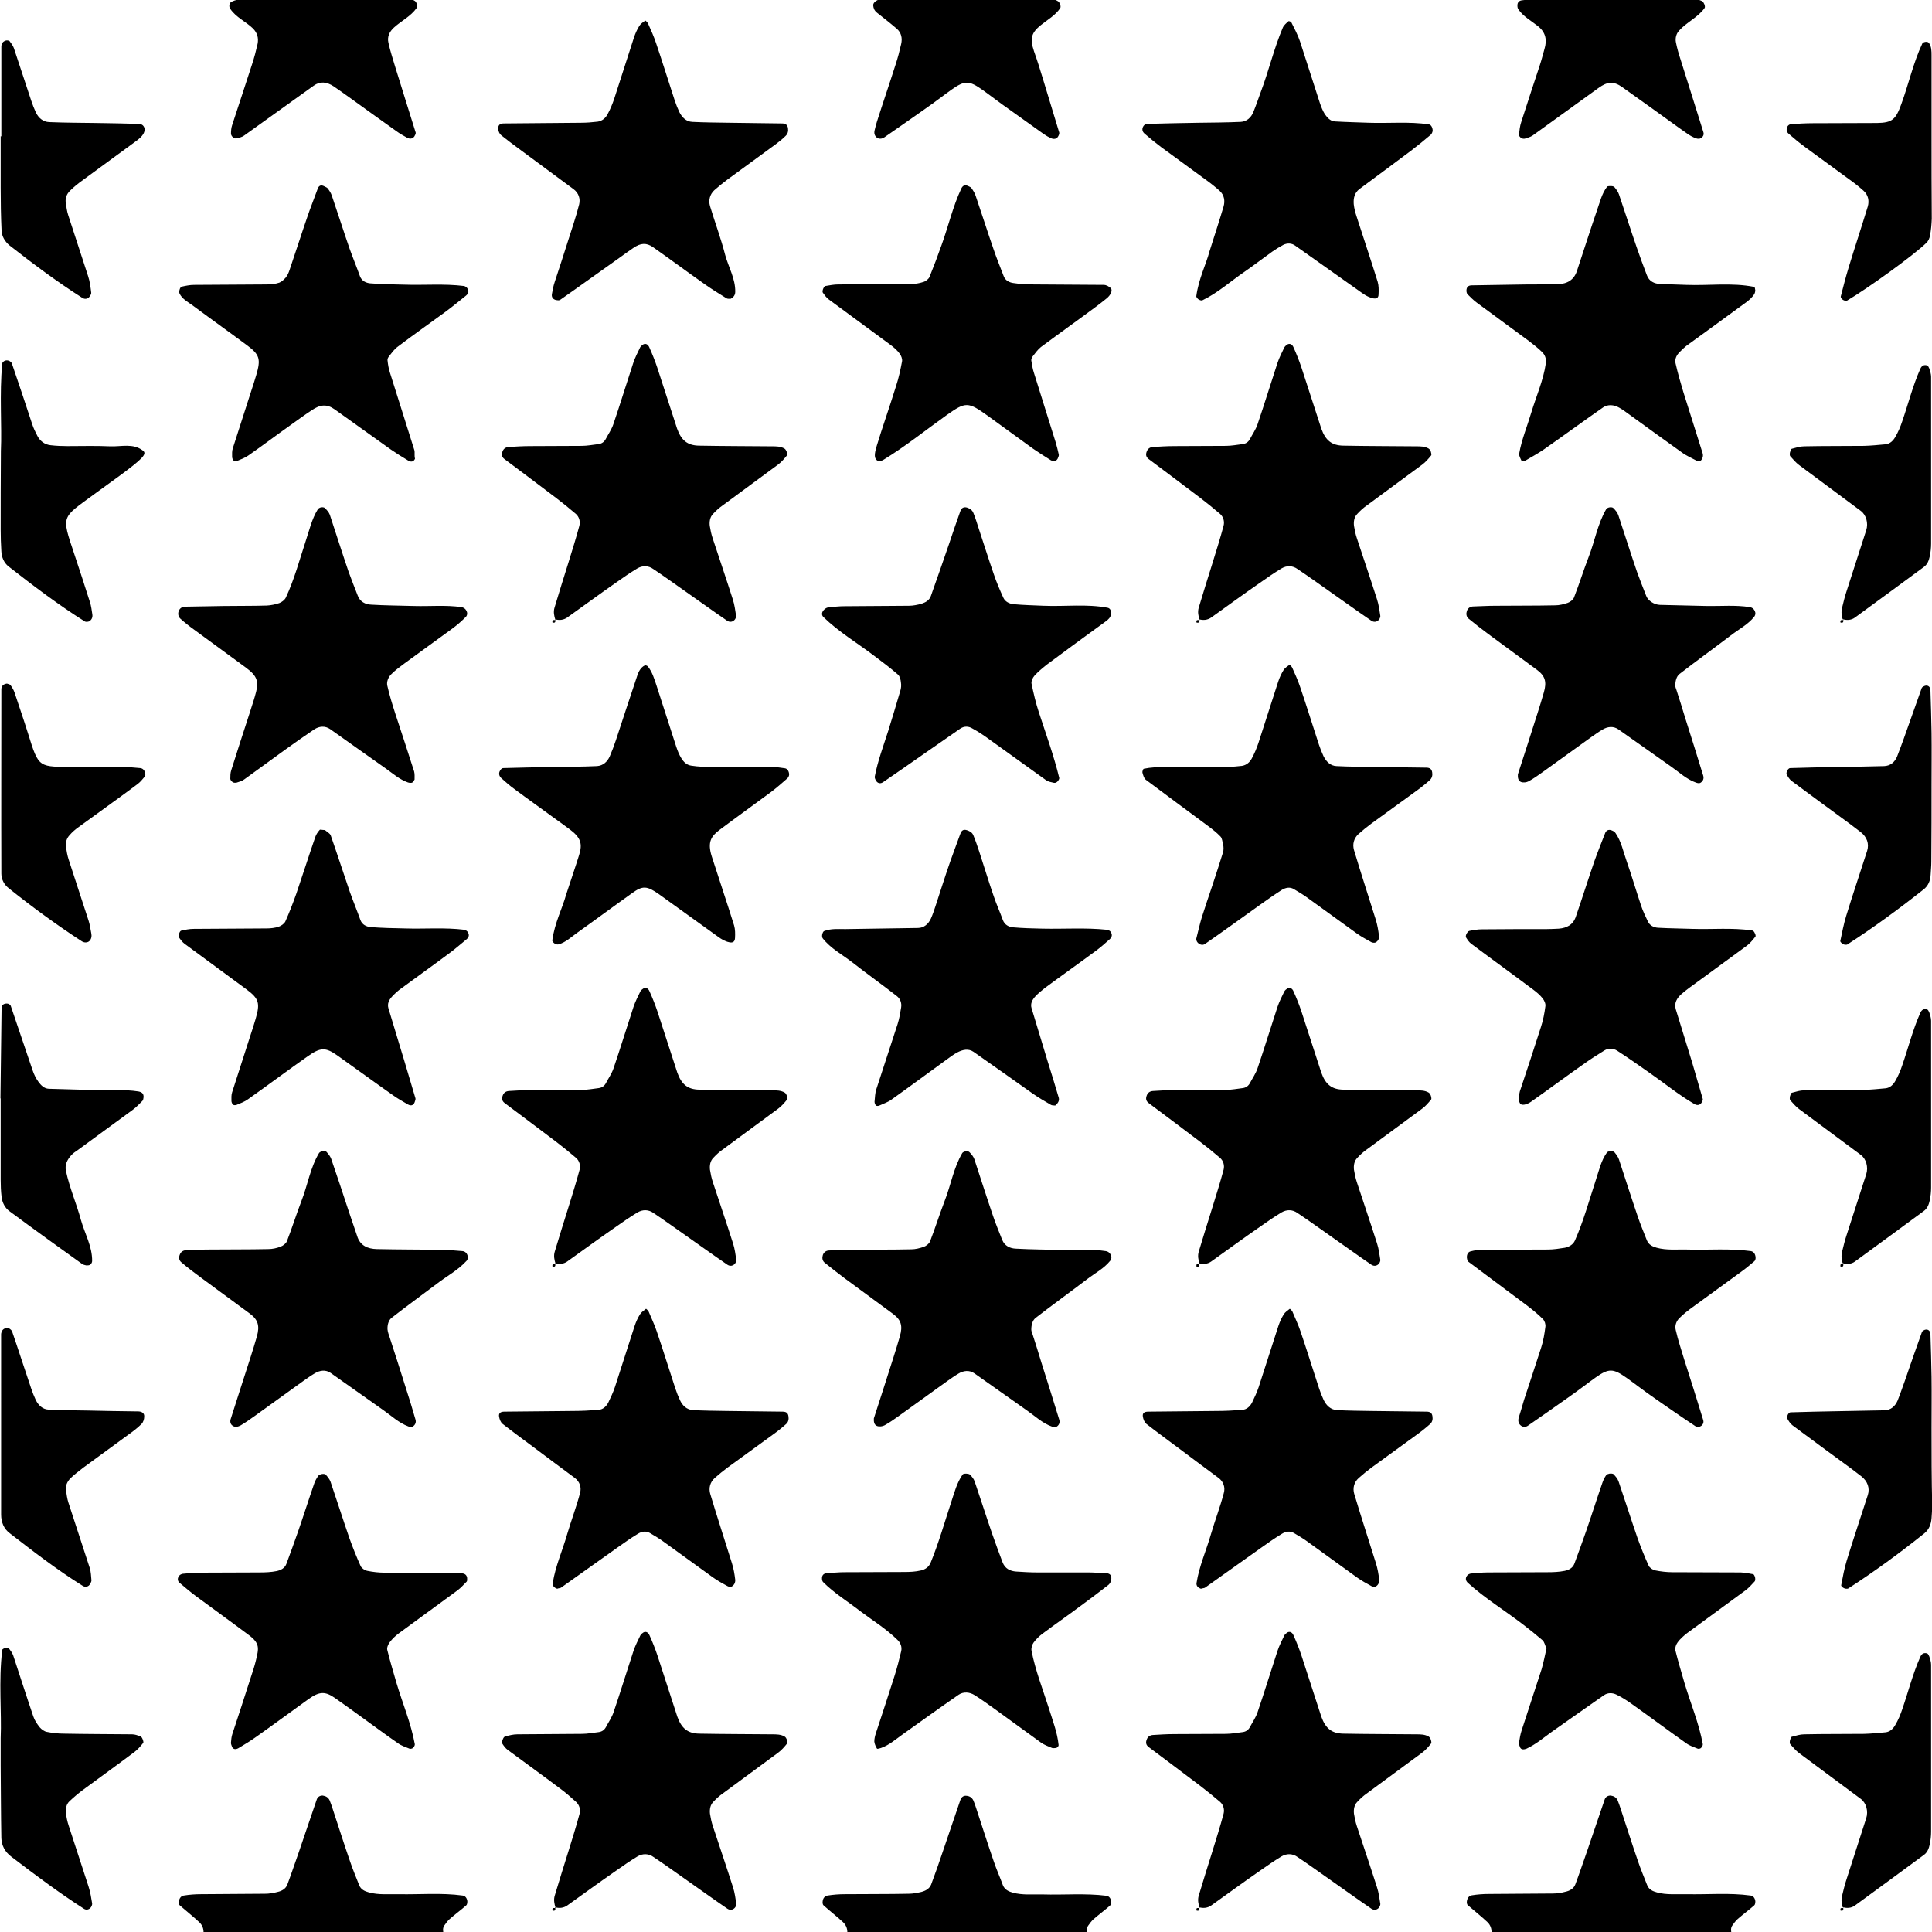 <?xml version="1.0" encoding="utf-8"?>
<!-- Generator: Adobe Illustrator 22.0.0, SVG Export Plug-In . SVG Version: 6.00 Build 0)  -->
<svg version="1.1" id="Layer_1" xmlns="http://www.w3.org/2000/svg" xmlns:xlink="http://www.w3.org/1999/xlink" x="0px" y="0px"
	 viewBox="0 0 864 864" style="enable-background:new 0 0 864 864;" xml:space="preserve">
<path d="M378.9,864.7c0.2-2-0.5-3.8-1.9-5.1c-2.8-2.6-5.8-4.9-8.7-7.5c-0.4-0.3-0.5-1.2-0.4-1.8c0.1-1.3,0.9-2.4,2.2-2.6
	c2.5-0.4,5.1-0.6,7.6-0.6c9.6-0.1,19.1,0,28.7-0.2c1.9,0,3.8-0.4,5.6-0.8c1.9-0.5,3.6-1.4,4.4-3.3c1.8-4.8,3.5-9.6,5.1-14.4
	c2.7-7.8,5.3-15.7,8-23.5c0.5-1.4,1.6-2,2.8-1.8c1.3,0.1,2.4,0.8,3,2.1c0.5,1.1,0.9,2.4,1.3,3.6c2.6,7.9,5.1,15.8,7.8,23.6
	c1.2,3.6,2.8,7.1,4.1,10.7c0.8,2,2.6,2.8,4.4,3.3c4.4,1.2,8.9,0.7,13.3,0.8c9.5,0.3,19.1-0.6,28.6,0.6c1.3,0.2,2,1.3,2.1,2.6
	c0,0.6-0.1,1.5-0.5,1.8c-2.4,2.1-5,4-7.4,6.1c-0.9,0.8-1.7,1.9-2.4,2.9c-0.7,1.1-0.8,2.3-0.3,3.6
	C450.6,864.7,414.7,864.7,378.9,864.7z M774.4,864.7c-0.4-1.3-0.4-2.6,0.3-3.6c0.7-1,1.5-2.1,2.4-2.9c2.4-2.1,5-4,7.4-6.1
	c0.4-0.3,0.5-1.2,0.5-1.8c-0.1-1.3-0.9-2.5-2.1-2.6c-9.5-1.3-19.1-0.4-28.6-0.6c-4.5-0.1-9,0.4-13.3-0.8c-1.8-0.5-3.6-1.2-4.4-3.3
	c-1.4-3.6-2.9-7.1-4.1-10.7c-2.7-7.8-5.2-15.7-7.8-23.6c-0.4-1.2-0.8-2.4-1.3-3.6c-0.6-1.3-1.7-1.9-3-2.1c-1.2-0.1-2.4,0.5-2.8,1.8
	c-2.7,7.8-5.3,15.7-8,23.5c-1.7,4.8-3.3,9.6-5.1,14.4c-0.7,1.9-2.5,2.9-4.4,3.3c-1.8,0.5-3.8,0.8-5.6,0.8
	c-9.6,0.1-19.1,0.1-28.7,0.2c-2.5,0-5.1,0.2-7.6,0.6c-1.3,0.2-2,1.3-2.2,2.6c-0.1,0.6,0,1.5,0.4,1.8c2.9,2.5,5.9,4.9,8.7,7.5
	c1.4,1.3,2.1,3.1,1.9,5.1C702.7,864.7,738.6,864.7,774.4,864.7z M198.4,864.7c-0.4-1.3-0.4-2.6,0.3-3.6c0.7-1,1.5-2.1,2.4-2.9
	c2.4-2.1,5-4,7.4-6.1c0.4-0.3,0.5-1.2,0.5-1.8c-0.1-1.3-0.9-2.5-2.1-2.6c-9.5-1.3-19.1-0.4-28.6-0.6c-4.5-0.1-9,0.4-13.3-0.8
	c-1.8-0.5-3.6-1.2-4.4-3.3c-1.4-3.6-2.9-7.1-4.1-10.7c-2.7-7.8-5.2-15.7-7.8-23.6c-0.4-1.2-0.8-2.4-1.3-3.6c-0.6-1.3-1.7-1.9-3-2.1
	c-1.2-0.1-2.4,0.5-2.8,1.9c-2.7,7.8-5.3,15.7-8,23.5c-1.7,4.8-3.3,9.6-5.1,14.4c-0.7,1.9-2.5,2.9-4.4,3.3c-1.8,0.5-3.8,0.8-5.6,0.8
	c-9.6,0.1-19.1,0.1-28.7,0.2c-2.5,0-5.1,0.2-7.6,0.6c-1.3,0.2-2,1.3-2.2,2.6c-0.1,0.6,0,1.5,0.4,1.8c2.9,2.5,5.9,4.9,8.7,7.5
	c1.4,1.3,2.1,3.1,1.9,5.1C126.7,864.7,162.6,864.7,198.4,864.7z M391.2,347.3c-0.1,0.5,0.2,1.2,0.5,1.7c0.6,1.2,1.9,1.7,3.2,0.8
	c6.3-4.3,12.6-8.7,18.9-13.1c5.2-3.6,10.5-7.3,15.7-10.9c1.8-1.2,3.8-1,5.4,0c2.8,1.5,5.4,3.3,8,5.2c8.3,5.9,16.6,12,24.9,17.9
	c1,0.7,2.3,0.9,3.6,1.2c0.5,0.1,1.1-0.2,1.5-0.6c0.4-0.4,0.9-1.2,0.8-1.6c-2.4-9.9-5.9-19.5-9.1-29.3c-1.4-4.2-2.4-8.6-3.3-12.9
	c-0.2-1,0.5-2.6,1.3-3.5c1.7-1.9,3.7-3.5,5.7-5.1c8.7-6.5,17.5-12.9,26.3-19.3c1.1-0.8,2-1.7,2.2-2.9c0.3-1.3-0.1-2.8-1.4-3.1
	c-9.5-1.8-19.1-0.5-28.7-0.9c-4.5-0.2-8.9-0.3-13.4-0.7c-1.9-0.2-3.8-1.1-4.6-2.9c-1.6-3.5-3.1-7-4.3-10.6c-2.3-6.6-4.4-13.4-6.6-20
	c-0.8-2.4-1.5-4.9-2.5-7.3c-0.5-1.3-1.6-2-2.8-2.4c-1.3-0.4-2.5,0-3,1.5c-1.7,4.8-3.4,9.6-5,14.5c-2.7,7.8-5.4,15.7-8.2,23.5
	c-0.7,2-2.4,2.9-4.2,3.5c-1.8,0.5-3.8,0.9-5.6,0.9c-9.6,0.1-19.2,0.1-28.8,0.2c-2.5,0-5.1,0.3-7.6,0.6c-0.5,0.1-1.1,0.5-1.5,0.9
	c-1.1,1-1.4,2.4-0.3,3.4c6.9,6.7,15.2,11.6,22.8,17.4c3.6,2.7,7.2,5.4,10.5,8.3c0.8,0.7,1.2,2.3,1.3,3.5c0.2,1.2,0.1,2.6-0.3,3.8
	c-1.8,6.1-3.6,12.2-5.4,17.9C395,333.8,392.5,340.4,391.2,347.3z M679.2,633.9c-0.4,1.4-0.2,2.6,0.8,3.5c0.9,0.8,2.2,1,3.4,0.1
	c5.8-4,11.5-8,17.3-12.1c23.9-16.7,15.4-16.7,40.1,0.5c5.8,4,11.5,8,17.4,11.9c0.5,0.3,1.3,0.3,1.9,0.2c1.2-0.4,2-1.6,1.6-2.9
	c-2.8-9.2-5.7-18.3-8.6-27.4c-1.3-4.3-2.7-8.5-3.7-12.9c-0.5-1.9,0.2-3.9,1.6-5.3c1.8-1.8,3.8-3.4,5.9-4.9
	c7.2-5.3,14.5-10.5,21.7-15.8c2.1-1.5,4-3.1,6-4.8c0.4-0.4,0.6-1.2,0.5-1.8c-0.1-1.3-0.8-2.5-2.1-2.7c-9.5-1.3-19.1-0.4-28.7-0.7
	c-4.5-0.1-9,0.4-13.4-0.8c-1.8-0.5-3.6-1.3-4.4-3.3c-1.4-3.6-2.9-7.1-4.1-10.7c-2.9-8.5-5.6-17-8.4-25.5c-0.4-1.2-1.2-2.2-2-3.2
	c-0.3-0.4-1.1-0.5-1.7-0.5c-0.5,0-1.3,0.2-1.6,0.5c-2.7,3.7-3.6,8.1-5,12.3c-3,9.1-5.5,18.4-9.4,27.2c-0.8,1.8-2.6,2.8-4.5,3.2
	c-2.5,0.4-5.1,0.8-7.6,0.8c-9.6,0.1-19.2,0-28.8,0.1c-1.9,0-3.8,0.2-5.7,0.7c-1.3,0.3-1.8,1.6-1.7,2.9c0.1,0.6,0.2,1.4,0.6,1.7
	c8.7,6.5,17.4,13,26.1,19.5c2.5,1.9,5,3.9,7.3,6.2c0.8,0.8,1.3,2.4,1.1,3.5c-0.4,3.1-0.9,6.3-1.9,9.3c-2.7,8.5-5.6,17-7.6,23.2
	C680.3,630.3,679.8,632.1,679.2,633.9z M392.2,637.7c1,0.4,2.5,0.2,3.4-0.3c2.2-1.2,4.3-2.7,6.4-4.2c7.3-5.2,14.5-10.5,21.8-15.7
	c1.6-1.1,3.1-2.2,4.8-3.2c2.3-1.4,4.9-1.7,7.2-0.1c7.9,5.5,15.6,11.1,23.5,16.6c3.6,2.5,6.9,5.7,11.2,7.2c0.6,0.2,1.4,0.4,1.9,0.1
	c1.2-0.7,1.7-1.9,1.3-3.2c-2.6-8.5-5.3-17.1-8-25.6c-1.3-4.3-2.6-8.5-4-12.8c-0.2-0.6-0.5-1.2-0.5-1.9c0-2,0.5-4.1,1.9-5.2
	c7.6-5.9,15.4-11.5,23-17.3c3.5-2.7,7.6-4.8,10.4-8.3c0.4-0.5,0.6-1.3,0.5-1.8c-0.3-1.4-1.2-2.3-2.5-2.5c-6.4-1-12.8-0.4-19.1-0.5
	c-7-0.2-14.1-0.2-21.1-0.6c-2.6-0.1-5-1.2-6.1-3.9c-1.4-3.6-2.9-7.1-4.1-10.7c-2.9-8.5-5.6-17-8.4-25.5c-0.4-1.1-1.3-2.2-2.2-3.1
	c-0.4-0.4-1.2-0.4-1.8-0.3c-0.5,0.1-1.2,0.4-1.4,0.8c-3.9,6.7-5.1,14.4-7.9,21.5c-2.3,6-4.2,12.1-6.5,18c-0.4,1-1.7,2-2.8,2.4
	c-1.8,0.6-3.7,1.1-5.6,1.1c-9,0.2-17.9,0.1-26.9,0.2c-3.2,0-6.4,0.2-9.6,0.3c-1.5,0-2.5,0.7-3,2c-0.4,1.2-0.3,2.5,0.7,3.4
	c3,2.4,6,4.8,9.1,7.1c7.2,5.3,14.4,10.6,21.6,15.9c3.6,2.7,4.4,5.3,3,10.1c-0.9,3.1-1.8,6.1-2.8,9.2c-2.9,9.1-5.8,18.2-8.8,27.4
	C390.7,635.7,390.9,637.2,392.2,637.7z M680.2,349.7c1,0.4,2.5,0.2,3.4-0.3c2.2-1.2,4.3-2.7,6.4-4.2c7.3-5.2,14.5-10.5,21.8-15.7
	c1.6-1.1,3.1-2.2,4.8-3.2c2.3-1.4,4.9-1.7,7.2-0.1c7.9,5.5,15.6,11.1,23.5,16.6c3.6,2.5,6.9,5.7,11.2,7.2c0.6,0.2,1.4,0.4,1.9,0.1
	c1.2-0.7,1.7-1.9,1.3-3.2c-2.6-8.5-5.3-17.1-8-25.6c-1.3-4.3-2.6-8.5-4-12.8c-0.2-0.6-0.5-1.2-0.5-1.9c0-2,0.5-4.1,1.9-5.2
	c7.6-5.9,15.4-11.5,23-17.3c3.5-2.7,7.6-4.8,10.4-8.3c0.4-0.5,0.6-1.3,0.5-1.8c-0.3-1.4-1.2-2.3-2.5-2.5c-6.4-1-12.8-0.4-19.1-0.5
	c-7-0.2-14.1-0.3-21.1-0.5c-2.6-0.1-5.3-1.9-6.1-4c-1.4-3.6-2.8-7.1-4.1-10.7c-2.9-8.5-5.6-17-8.4-25.5c-0.4-1.1-1.3-2.2-2.2-3.1
	c-0.4-0.4-1.2-0.4-1.8-0.3c-0.5,0.1-1.2,0.4-1.4,0.8c-3.9,6.7-5.1,14.4-7.9,21.5c-2.3,6-4.2,12.1-6.5,18c-0.4,1-1.7,2-2.8,2.4
	c-1.8,0.6-3.7,1.1-5.6,1.1c-9,0.2-17.9,0.1-26.9,0.2c-3.2,0-6.4,0.2-9.6,0.3c-1.5,0-2.5,0.7-3,2c-0.4,1.2-0.3,2.5,0.7,3.4
	c2.9,2.4,6,4.8,9.1,7.1c7.2,5.3,14.4,10.6,21.6,15.9c3.6,2.7,4.4,5.3,3,10.1c-0.9,3.1-1.8,6.1-2.8,9.2c-2.9,9.1-5.8,18.2-8.8,27.4
	C678.7,347.7,678.9,349.2,680.2,349.7z M185.2,345c-2.7-8.5-5.5-17-8.3-25.5c-1.4-4.3-2.7-8.5-3.7-12.9c-0.4-1.8,0.5-3.9,1.9-5.2
	c1.8-1.8,3.9-3.3,5.9-4.8c7.2-5.3,14.5-10.5,21.7-15.8c2-1.5,3.9-3.2,5.7-5c0.4-0.4,0.6-1.2,0.5-1.8c-0.3-1.4-1.3-2.3-2.6-2.5
	c-7-1-14-0.3-21.1-0.5c-6.4-0.2-12.8-0.2-19.2-0.6c-2.6-0.1-5-1.3-6-4c-1.4-3.6-2.8-7.1-4.1-10.7c-2.9-8.5-5.6-17-8.4-25.5
	c-0.4-1.1-1.3-2.1-2.2-3c-0.4-0.4-1.2-0.4-1.8-0.3c-0.5,0.1-1.2,0.5-1.4,0.9c-2.7,4.4-3.8,9.4-5.4,14.2c-2.8,8.5-5.1,17.2-8.9,25.3
	c-0.5,1-1.8,2-2.9,2.4c-1.8,0.6-3.7,1-5.6,1.1c-6.4,0.2-12.8,0.1-19.2,0.2c-5.7,0.1-11.5,0.2-17.2,0.3c-1.5,0-2.5,0.7-3,2
	c-0.4,1.2-0.2,2.5,0.8,3.4c1.9,1.7,3.9,3.3,6,4.8c7.7,5.7,15.5,11.3,23.2,17c5.4,4,6.1,6.3,4,13.2c-0.7,2.5-1.6,4.9-2.3,7.3
	c-2.8,8.5-5.5,17-8.2,25.5c-0.4,1.2-0.4,2.5-0.4,3.8c0,0.5,0.6,1.2,1.1,1.5c0.4,0.3,1.2,0.3,1.7,0.2c1.2-0.4,2.5-0.7,3.5-1.5
	c6.2-4.5,12.4-9,18.6-13.5c4.2-3,8.3-5.9,12.6-8.8c2.3-1.5,4.9-1.7,7.2-0.1c8.4,5.9,16.7,11.9,25,17.7c3.1,2.2,6,4.8,9.7,6.1
	c0.6,0.2,1.4,0.3,1.9,0.1c0.5-0.2,0.8-0.9,1.1-1.4C185.4,347.4,185.5,346.1,185.2,345z M104.2,637.7c0.9,0.6,2.3,0.4,3.5-0.3
	c2.2-1.3,4.3-2.8,6.4-4.3c7.3-5.2,14.5-10.5,21.8-15.7c1.6-1.1,3.1-2.2,4.8-3.2c2.3-1.4,4.9-1.8,7.2-0.2
	c7.9,5.5,15.6,11.1,23.5,16.6c3.6,2.5,6.9,5.7,11.2,7.3c0.6,0.2,1.4,0.4,1.9,0.1c1.2-0.7,1.7-1.9,1.3-3.2c-1.4-4.9-2.9-9.8-4.5-14.7
	c-2.3-7.3-4.6-14.6-7-21.9c-0.4-1.2-0.9-2.5-1-3.7c-0.1-1.9,0.4-4.1,1.9-5.2c6.5-5.1,13.3-10,19.9-15c4.5-3.5,9.7-6.2,13.6-10.5
	c0.4-0.4,0.6-1.2,0.5-1.8c-0.2-1.4-1.1-2.4-2.4-2.5c-3.2-0.3-6.4-0.5-9.5-0.6c-9.6-0.1-19.2-0.1-28.8-0.3c-4-0.1-7.5-1.5-8.8-5.9
	c-1.2-3.7-2.5-7.2-3.7-10.9c-2.6-7.9-5.2-15.8-7.9-23.6c-0.4-1.1-1.3-2.2-2.1-3.1c-0.4-0.4-1.2-0.4-1.8-0.3
	c-0.5,0.1-1.2,0.4-1.5,0.8c-4,6.7-5.1,14.4-7.9,21.5c-2.3,6-4.2,12.1-6.5,18c-0.4,1-1.7,2-2.8,2.4c-1.8,0.7-3.7,1.1-5.6,1.1
	c-9,0.2-17.9,0.1-26.9,0.2c-3.2,0-6.4,0.2-9.6,0.3c-1.5,0-2.5,0.7-3,2c-0.5,1.2-0.4,2.5,0.7,3.4c2.9,2.5,6,4.8,9.1,7.1
	c7.2,5.3,14.4,10.6,21.6,15.9c3.6,2.7,4.4,5.4,3.1,10.1c-0.9,3.1-1.8,6.1-2.8,9.2c-2.9,9.1-5.9,18.2-8.8,27.4
	C102.7,635.7,103,637,104.2,637.7z M538.9,710c8.3-5.9,16.6-11.8,24.9-17.7c3.1-2.2,6.2-4.4,9.5-6.4c1.6-1,3.6-1.4,5.4-0.3
	c2.2,1.3,4.4,2.6,6.4,4.1c7.3,5.2,14.4,10.5,21.7,15.7c2.1,1.5,4.3,2.7,6.5,3.9c0.5,0.3,1.4,0.4,1.9,0.2c1-0.5,1.7-1.7,1.6-3
	c-0.3-2.5-0.7-5-1.5-7.5c-3.2-10.3-6.6-20.6-9.7-31c-0.7-2.5-0.1-5.1,2-7c1.9-1.7,3.9-3.3,5.9-4.8c6.7-4.9,13.4-9.7,20.1-14.6
	c2.1-1.5,4.1-3.1,6-4.8c1-0.9,1.2-2.2,1-3.4c-0.2-1.6-1.1-2.1-2.7-2.1c-8.3-0.1-16.6-0.2-24.8-0.3c-5.1-0.1-10.2-0.1-15.3-0.4
	c-2.7-0.2-4.6-2-5.8-4.4c-0.8-1.7-1.5-3.5-2.1-5.3c-2.8-8.5-5.4-17-8.3-25.5c-1-3-2.4-5.9-3.6-8.8c-0.2-0.5-1.2-1.4-1.2-1.3
	c-1,0.8-2.1,1.5-2.7,2.5c-1,1.6-1.8,3.4-2.4,5.2c-3,9.1-5.8,18.2-8.8,27.3c-0.8,2.4-1.9,4.7-3,7c-0.9,1.7-2.4,3.1-4.4,3.2
	c-3.8,0.3-7.6,0.5-11.4,0.5c-10.2,0.1-20.4,0.2-30.6,0.3c-1.7,0-2.7,0.6-2.4,2.3c0.2,1.1,0.7,2.5,1.6,3.2c5,3.9,10.2,7.7,15.3,11.5
	c5.6,4.2,11.2,8.4,16.9,12.6c2.3,1.7,3.1,4.3,2.4,6.8c-1.6,6.1-3.9,12.1-5.7,18.2c-2.1,7.4-5.3,14.4-6.5,22c-0.2,1.3,0.7,2.2,2,2.6
	C537.7,710.2,538.5,710.3,538.9,710z M250.9,710c8.3-5.9,16.6-11.8,24.9-17.7c3.1-2.2,6.2-4.4,9.5-6.4c1.6-1,3.6-1.4,5.4-0.3
	c2.2,1.3,4.4,2.6,6.4,4.1c7.3,5.2,14.4,10.5,21.7,15.7c2.1,1.5,4.3,2.7,6.5,3.9c0.5,0.3,1.4,0.4,1.9,0.2c1-0.5,1.7-1.7,1.6-3
	c-0.3-2.5-0.7-5-1.5-7.5c-3.2-10.3-6.6-20.6-9.7-31c-0.7-2.5-0.1-5.1,2-7c1.9-1.7,3.9-3.3,5.9-4.8c6.7-4.9,13.4-9.7,20.1-14.6
	c2.1-1.5,4.1-3.1,6-4.8c1-0.9,1.2-2.2,1-3.4c-0.2-1.6-1.1-2.1-2.7-2.1c-8.3-0.1-16.6-0.2-24.8-0.3c-5.1-0.1-10.2-0.1-15.3-0.4
	c-2.7-0.2-4.6-2-5.7-4.4c-0.8-1.7-1.5-3.5-2.1-5.3c-2.8-8.5-5.4-17-8.3-25.5c-1-3-2.4-5.9-3.6-8.8c-0.2-0.5-1.2-1.4-1.2-1.3
	c-1,0.8-2.1,1.5-2.7,2.5c-1,1.6-1.8,3.4-2.4,5.2c-3,9.1-5.8,18.2-8.8,27.3c-0.8,2.4-1.9,4.7-3,7c-0.9,1.7-2.4,3.1-4.4,3.2
	c-3.8,0.3-7.6,0.5-11.4,0.5c-10.2,0.1-20.4,0.2-30.6,0.3c-1.7,0-2.7,0.6-2.4,2.3c0.2,1.1,0.7,2.5,1.6,3.2c5,3.9,10.2,7.7,15.3,11.5
	c5.6,4.2,11.2,8.4,16.9,12.6c2.3,1.7,3.1,4.3,2.4,6.8c-1.6,6.1-3.9,12.1-5.7,18.2c-2.1,7.4-5.3,14.4-6.5,22c-0.2,1.3,0.7,2.2,2,2.6
	C249.7,710.2,250.5,710.3,250.9,710z M535,132.4c-0.1,0.5,0.6,1.2,1,1.5c0.5,0.3,1.3,0.6,1.7,0.4c6.9-3.3,12.6-8.5,18.9-12.8
	c4.2-2.9,8.2-6,12.4-9c1.6-1.1,3.2-2.1,4.9-3c1.8-0.9,3.8-0.8,5.4,0.4c9.4,6.6,18.7,13.3,28.1,19.9c2.1,1.5,4,3,6.6,3.6
	c1.5,0.3,2.5-0.1,2.5-1.8c0.1-1.9,0.1-3.9-0.4-5.6c-3-9.7-6.3-19.4-9.4-29.1c-0.6-1.8-1.1-3.7-1.3-5.6c-0.2-2.6,0.3-5.1,2.6-6.8
	c7.7-5.7,15.4-11.4,23-17.1c3-2.3,6-4.7,8.9-7.2c0.4-0.4,0.7-1.1,0.8-1.7c0-1.3-0.6-2.7-1.7-2.9c-8.9-1.3-17.8-0.4-26.7-0.7
	c-5.1-0.2-10.2-0.3-15.3-0.6c-2.1-0.1-3.4-1.7-4.5-3.2c-1-1.6-1.7-3.4-2.3-5.2c-3-9.1-5.8-18.2-8.8-27.3c-1-3-2.5-5.8-3.9-8.6
	c-0.2-0.3-1.1-0.7-1.3-0.5c-0.9,0.8-2,1.7-2.5,2.8c-4,9.4-6.3,19.4-9.9,28.9c-1.1,3-2.1,6-3.3,8.9c-1,2.5-3,4.3-5.7,4.4
	c-6.4,0.3-12.7,0.3-19.1,0.4c-7.6,0.1-15.3,0.3-22.9,0.5c-0.5,0-1.1,0.5-1.4,0.9c-0.8,1.2-0.7,2.5,0.5,3.5c2.4,2.1,4.9,4.1,7.4,6
	c6.7,4.9,13.4,9.8,20.1,14.7c2.1,1.5,4.1,3.1,6,4.8c2.1,1.9,2.5,4.5,1.8,7c-1.8,6.1-3.8,12.2-6.4,20.4
	C539.5,117.8,536,124.8,535,132.4z M328.8,130.5c0.1-5.9-3-11-4.5-16.5c-1.9-7.4-4.6-14.6-6.8-21.9c-0.7-2.5-0.1-5.1,1.9-7
	c1.9-1.7,3.9-3.3,5.9-4.8c7.2-5.3,14.4-10.5,21.6-15.8c1.5-1.1,3-2.3,4.4-3.7c1-0.9,1.3-2.2,1.1-3.4c-0.2-1.6-1.1-2.2-2.7-2.2
	c-7.6-0.1-15.3-0.2-22.9-0.3c-5.7-0.1-11.5-0.1-17.2-0.4c-2.7-0.1-4.6-2-5.8-4.4c-0.8-1.7-1.5-3.5-2.1-5.3c-2.8-8.5-5.4-17-8.3-25.5
	c-1-3-2.3-5.9-3.6-8.8c-0.2-0.5-1.2-1.4-1.2-1.3c-1,0.7-2.1,1.4-2.7,2.4c-1,1.6-1.8,3.4-2.4,5.2c-3,9.1-5.8,18.2-8.8,27.3
	c-0.8,2.4-1.8,4.8-3,7c-0.9,1.7-2.4,3-4.4,3.3c-2.5,0.3-5.1,0.5-7.6,0.5c-11.5,0.1-22.9,0.2-34.4,0.3c-1.6,0-2.5,0.6-2.5,2.2
	c0,1.2,0.5,2.4,1.5,3.2c2.5,2,5,3.9,7.6,5.8c8.2,6.1,16.4,12.1,24.6,18.2c2.3,1.7,3.1,4.3,2.5,6.8c-1.4,5.6-3.3,11-5,16.4
	c-1.9,6.1-3.9,12.1-5.9,18.2c-0.6,1.8-1,3.7-1.3,5.6c-0.2,1.4,0.6,2.3,1.9,2.6c0.6,0.1,1.4,0.2,1.8-0.1c8.9-6.2,17.7-12.6,26.5-18.8
	c2.1-1.5,4.1-3,6.2-4.4c3.3-2.3,5.9-2.4,8.8-0.4c7.8,5.5,15.5,11.2,23.3,16.7c3.1,2.2,6.4,4.2,9.6,6.2c0.5,0.3,1.2,0.2,1.9,0.2
	C328.1,132.9,328.8,131.9,328.8,130.5z M546.9,381.3c-1.5,4.9-3.1,9.7-4.7,14.6c-1.6,4.8-3.3,9.7-4.8,14.5c-0.9,3-1.6,6.2-2.4,9.3
	c-0.1,0.5,0.1,1.2,0.5,1.7c0.8,1,2.2,1.5,3.3,0.8c8.4-5.8,16.6-11.8,24.9-17.7c3.1-2.2,6.2-4.4,9.5-6.5c1.6-1,3.6-1.5,5.4-0.4
	c2.2,1.3,4.4,2.6,6.4,4.1c7.3,5.2,14.4,10.5,21.7,15.7c2.1,1.5,4.3,2.7,6.5,3.9c0.5,0.3,1.4,0.4,1.9,0.2c1-0.5,1.8-1.6,1.6-2.9
	c-0.3-2.5-0.7-5-1.5-7.5c-3.2-10.3-6.6-20.6-9.7-31c-0.7-2.5-0.1-5.1,1.9-7c1.9-1.7,3.9-3.3,5.9-4.8c6.7-4.9,13.4-9.7,20.1-14.6
	c2.1-1.5,4.1-3.1,6-4.8c1-0.9,1.3-2.2,1.1-3.4c-0.2-1.6-1.1-2.2-2.7-2.2c-7.6-0.1-15.3-0.2-22.9-0.3c-5.7-0.1-11.5-0.1-17.2-0.4
	c-2.7-0.1-4.6-2-5.8-4.4c-0.8-1.7-1.5-3.5-2.1-5.3c-2.8-8.5-5.4-17-8.3-25.5c-1-3-2.3-5.9-3.6-8.8c-0.2-0.5-1.2-1.4-1.2-1.3
	c-1,0.7-2.1,1.4-2.7,2.4c-1,1.6-1.8,3.4-2.4,5.2c-3,9.1-5.8,18.2-8.8,27.3c-0.8,2.4-1.8,4.8-3,7c-0.9,1.7-2.4,3-4.4,3.3
	c-8.3,1-16.5,0.4-24.8,0.6c-6.4,0.2-12.8-0.6-19.1,0.7c-0.3,0.1-0.7,1.2-0.6,1.7c0.3,1.1,0.7,2.6,1.5,3.2
	c9.2,6.9,18.4,13.7,27.6,20.5c2,1.5,4.1,3.1,5.8,4.9c0.8,0.8,0.8,2.3,1.2,3.5C547.2,378.8,547.3,380.1,546.9,381.3z M247,420.5
	c-0.1,0.5,0.6,1.2,1.1,1.5c0.5,0.3,1.3,0.5,1.8,0.3c3.1-0.9,5.5-3.2,8-5c8.3-5.9,16.5-12,24.8-17.9c4.7-3.4,6.6-3.3,12,0.5
	c3.1,2.2,6.2,4.5,9.3,6.7c5.7,4.1,11.4,8.2,17.1,12.3c1.5,1.1,3.1,2.1,5.1,2.5c1.5,0.3,2.4-0.2,2.5-1.9c0.1-1.9,0.1-3.9-0.4-5.6
	c-3.2-10.3-6.7-20.6-10-30.9c-2.1-6.6-0.1-9.1,3.4-11.8c7.6-5.7,15.4-11.3,23.1-17c2.5-1.9,4.9-4,7.3-6.1c0.4-0.4,0.8-1.1,0.8-1.7
	c0-1.3-0.7-2.6-1.8-2.8c-7.6-1.3-15.3-0.4-22.9-0.6c-6.4-0.2-12.7,0.4-19.1-0.6c-2.1-0.3-3.4-1.7-4.4-3.3c-1-1.6-1.7-3.4-2.3-5.2
	c-3-9.1-5.8-18.2-8.8-27.3c-1-3-1.9-6.1-3.9-8.6c-0.3-0.3-1-0.6-1.4-0.4c-1.8,0.9-2.7,2.7-3.3,4.5c-3.3,9.7-6.4,19.4-9.6,29
	c-0.8,2.4-1.7,4.8-2.7,7.1c-1.1,2.5-3,4.2-5.7,4.4c-6.4,0.3-12.7,0.3-19.1,0.4c-7.6,0.1-15.3,0.3-22.9,0.5c-0.5,0-1,0.5-1.3,1
	c-0.8,1.2-0.6,2.5,0.5,3.5c1.9,1.7,3.8,3.4,5.9,4.9c5.6,4.2,11.3,8.2,17,12.4c2.6,1.9,5.2,3.7,7.7,5.6c4.8,3.6,5.8,6.3,4.2,11.4
	c-1.7,5.5-3.6,10.9-5.9,18C251.6,405.9,248,412.8,247,420.5z M679.7,488c-0.4,1.9-1,3.7,0.1,5.5c0.6,1,2.9,0.6,4.9-0.8
	c7.8-5.5,15.5-11.2,23.3-16.7c3.1-2.2,6.3-4.3,9.6-6.3c1.7-1,3.8-0.9,5.5,0.1c4.8,3.1,9.5,6.4,14.2,9.7c6.8,4.7,13.2,10,20.4,14.2
	c1.3,0.8,2.5,0.5,3.2-0.5c0.3-0.5,0.7-1.2,0.6-1.7c-1.6-5.5-3.2-11-4.8-16.5c-2.4-7.9-4.9-15.8-7.3-23.7c-0.8-2.8,0.6-5,2.5-6.7
	c2.4-2.1,5-3.9,7.6-5.8c7.2-5.3,14.4-10.5,21.6-15.8c1.5-1.1,2.7-2.6,3.9-4.1c0.3-0.3,0-1.2-0.3-1.7c-0.2-0.5-0.7-1.1-1.2-1.1
	c-8.9-1.3-17.8-0.4-26.7-0.7c-5.1-0.2-10.2-0.2-15.3-0.5c-1.8-0.1-3.7-0.9-4.6-2.9c-1.1-2.3-2.2-4.6-3-7c-2.2-6.6-4.2-13.4-6.5-20
	c-1.5-4.2-2.3-8.6-4.9-12.4c-0.3-0.5-0.9-0.9-1.4-1.1c-1.4-0.7-2.6-0.4-3.2,0.9c-1.6,4.1-3.3,8.3-4.8,12.5c-2.9,8.4-5.6,17-8.5,25.4
	c-1.2,3.3-4,4.7-7.4,5c-1.9,0.1-3.8,0.2-5.7,0.2c-9.6,0-19.1,0-28.7,0.1c-1.9,0-3.8,0.3-5.7,0.7c-0.5,0.1-0.9,0.7-1.2,1.2
	c-0.3,0.5-0.5,1.3-0.3,1.7c0.7,1.1,1.4,2.2,2.4,2.9c9.2,6.9,18.5,13.6,27.7,20.5c1.5,1.1,3,2.4,4.2,3.9c0.7,0.9,1.4,2.4,1.2,3.5
	c-0.4,3.1-1,6.3-2,9.3c-2.9,9.1-5.9,18.2-8.9,27.2C680.1,486.8,679.9,487.4,679.7,488z M784.5,128.3c-10.1-2-20.3-0.5-30.5-0.9
	c-3.8-0.2-7.6-0.2-11.5-0.4c-2.7-0.1-5-1.2-6-3.9c-1.6-4.1-3.1-8.3-4.6-12.6c-2.7-7.8-5.2-15.7-7.9-23.6c-0.4-1.2-1.2-2.2-2-3.2
	c-0.3-0.4-1.1-0.5-1.7-0.5c-0.5,0-1.4,0-1.6,0.3c-2.4,3.1-3.2,6.9-4.5,10.5c-3.1,9-6,18.2-9,27.2c-1.3,3.9-4.2,5.8-8.8,5.9
	c-4.5,0.1-8.9,0.1-13.4,0.1c-8.3,0.1-16.6,0.3-24.8,0.4c-1.6,0-2.4,0.8-2.4,2.4c0,0.6,0.2,1.3,0.5,1.6c1.3,1.3,2.7,2.7,4.2,3.8
	c7.7,5.7,15.4,11.3,23.1,17c2,1.5,4,3.1,5.9,4.9c1.4,1.3,2.1,3.1,1.8,5.2c-1.1,7.6-4.3,14.7-6.5,22c-1.8,6.1-4.3,12-5.4,18.3
	c-0.2,1,0.6,2.3,1.1,3.4c0.1,0.2,1.3,0,1.8-0.3c2.7-1.6,5.5-3.1,8.1-4.9c8.9-6.2,17.6-12.6,26.5-18.8c2.2-1.5,4.9-1.2,7.2,0.1
	c1.1,0.6,2.2,1.3,3.2,2.1c8.3,6,16.5,12,24.8,17.9c2,1.5,4.4,2.5,6.6,3.7c0.5,0.3,1.5,0.4,1.8,0.1c1-1,1.3-2.3,0.9-3.5
	c-2.8-9.1-5.8-18.2-8.6-27.3c-1.3-4.3-2.5-8.5-3.5-12.9c-0.4-1.9,0.5-3.7,2-5.1c0.9-0.9,1.8-1.8,2.8-2.6
	c7.7-5.6,15.5-11.2,23.2-16.9c2.5-1.9,5.4-3.5,7.2-6.2c0.3-0.5,0.4-1.1,0.5-1.6C784.9,129.4,784.8,128.3,784.5,128.3z M473.5,491
	c-1.6-5.5-3.3-11-5-16.4c-2.4-7.9-4.8-15.8-7.2-23.8c-0.6-2,0.4-3.8,1.7-5.2c1.3-1.4,2.8-2.6,4.3-3.8c7.7-5.7,15.5-11.2,23.2-16.9
	c2-1.5,3.9-3.2,5.8-4.9c1.1-1,1.2-2.2,0.3-3.4c-0.3-0.4-1-0.7-1.6-0.8c-9.5-1-19.1-0.3-28.7-0.5c-4.5-0.1-8.9-0.2-13.4-0.6
	c-1.8-0.2-3.6-1.1-4.4-3.2c-1.3-3.6-2.9-7.1-4.1-10.7c-2.3-6.6-4.3-13.3-6.5-20c-0.8-2.4-1.6-4.8-2.6-7.2c-0.5-1.3-1.6-1.9-2.8-2.3
	c-1.5-0.5-2.4-0.1-3,1.5c-1.5,4.2-3.1,8.3-4.6,12.6c-2.3,6.6-4.4,13.3-6.6,20c-0.6,1.8-1.2,3.6-2,5.4c-1.1,2.4-3.1,4.2-5.8,4.2
	c-10.8,0.2-21.7,0.3-32.5,0.5c-3.2,0-6.4-0.3-9.5,0.9c-0.4,0.2-0.7,1-0.8,1.5c-0.1,0.5-0.1,1.3,0.2,1.7c3.6,4.6,8.8,7.3,13.3,10.8
	c6.5,5.1,13.3,9.9,19.8,15c1.6,1.2,2.3,3.1,2,5.1c-0.4,2.5-0.8,5-1.6,7.5c-3.1,9.7-6.4,19.4-9.5,29.1c-0.6,1.8-0.6,3.7-0.8,5.6
	c0,0.6,0.3,1.4,0.7,1.7c0.3,0.3,1.2,0.2,1.7-0.1c1.7-0.8,3.6-1.4,5.1-2.5c8.3-5.9,16.5-12,24.8-18c1.5-1.1,3.1-2.3,4.8-3.2
	c2.3-1.2,4.9-1.8,7.2-0.2c8.9,6.2,17.7,12.5,26.5,18.7c2.6,1.8,5.3,3.4,8.1,5c0.5,0.3,1.2,0.2,1.9,0.3
	C473.1,493.4,473.8,492.3,473.5,491z M143,371.1c-0.8,0.9-1.6,2-2,3.2c-2.9,8.4-5.6,16.9-8.5,25.4c-1.5,4.2-3.1,8.4-4.9,12.4
	c-0.5,1-1.8,1.9-2.9,2.3c-1.8,0.6-3.7,0.8-5.6,0.8c-10.8,0.1-21.7,0.1-32.5,0.2c-1.9,0-3.8,0.4-5.6,0.8c-0.4,0.1-0.8,0.9-0.9,1.4
	c-0.2,0.5-0.3,1.3,0,1.7c0.7,1,1.5,2.1,2.5,2.8c9.2,6.8,18.5,13.6,27.7,20.4c5.5,4.1,6.1,6.1,4,13.2c-0.7,2.4-1.5,4.9-2.3,7.3
	c-2.7,8.5-5.5,17-8.2,25.5c-0.4,1.2-0.3,2.5-0.3,3.8c0,0.6,0.3,1.3,0.7,1.7c0.3,0.3,1.1,0.3,1.6,0.1c1.7-0.7,3.6-1.4,5.1-2.5
	c4.7-3.3,9.3-6.7,14-10.1c4.1-3,8.3-6,12.4-8.9c6-4.3,8.2-4.4,13.7-0.5c8.3,5.9,16.5,11.9,24.9,17.8c2.1,1.5,4.3,2.7,6.5,4
	c1.4,0.8,2.5,0.4,3-0.9c0.2-0.6,0.5-1.3,0.4-1.8c-1.6-5.5-3.3-11-4.9-16.5c-2.4-7.9-4.8-15.8-7.2-23.8c-0.6-2.1,0.3-3.8,1.6-5.2
	c1.3-1.4,2.7-2.7,4.3-3.8c7.2-5.3,14.5-10.5,21.6-15.8c2.6-1.9,4.9-4,7.4-6c1.2-1,1.4-2.1,0.5-3.4c-0.3-0.4-0.9-0.8-1.4-0.9
	c-8.9-1.1-17.8-0.3-26.7-0.6c-5.1-0.1-10.2-0.2-15.3-0.6c-1.8-0.2-3.7-1-4.5-3.1c-1.5-4.2-3.2-8.3-4.7-12.5
	c-2.9-8.4-5.6-16.9-8.6-25.4c-0.4-1-1.7-1.6-2.6-2.4C144.2,371.2,143.2,370.9,143,371.1z M689.4,746.5c-2.9,9.1-6,18.2-8.9,27.3
	c-0.6,1.8-0.9,3.7-1.2,5.6c-0.1,0.6,0.2,1.2,0.4,1.8c0.4,1.2,1.4,1.4,3,0.8c4.1-1.9,7.5-4.8,11.1-7.4c7.8-5.5,15.6-11,23.5-16.5
	c1.7-1.2,3.8-1.1,5.5-0.3c2.3,1.1,4.5,2.5,6.5,3.9c8.3,5.9,16.5,12,24.8,17.9c1.5,1.1,3.4,1.7,5.1,2.4c0.4,0.2,1.2,0,1.5-0.3
	c0.4-0.4,0.9-1.2,0.8-1.7c-1.7-9.4-5.5-18.3-8.2-27.4c-1.4-4.9-2.9-9.8-4.1-14.7c-0.2-1,0.4-2.6,1.1-3.5c1.1-1.5,2.6-2.8,4.1-4
	c8.7-6.4,17.5-12.8,26.2-19.2c1.5-1.1,2.8-2.6,4.1-4c0.3-0.3,0.3-1.1,0.2-1.7c-0.1-0.5-0.5-1.4-0.8-1.5c-1.9-0.4-3.8-0.7-5.6-0.8
	c-10.2-0.1-20.4,0-30.6-0.1c-2.5,0-5.1-0.3-7.6-0.8c-1.1-0.2-2.5-1.1-3-2.1c-1.8-4-3.5-8.2-5-12.4c-2.9-8.4-5.6-16.9-8.5-25.4
	c-0.4-1.1-1.3-2.2-2.2-3.1c-0.3-0.4-1.2-0.3-1.8-0.3c-0.5,0.1-1.2,0.3-1.5,0.7c-0.7,1-1.3,2.2-1.7,3.4c-2.5,7.2-4.8,14.5-7.3,21.7
	c-1.7,4.8-3.4,9.6-5.2,14.4c-0.7,2-2.5,2.9-4.4,3.3c-2.5,0.5-5.1,0.6-7.6,0.6c-8.9,0.1-17.9,0-26.8,0.1c-2.5,0-5.1,0.3-7.6,0.5
	c-0.5,0.1-1.2,0.4-1.5,0.8c-1,1.2-0.8,2.4,0.3,3.4c7.6,6.9,16.3,12.2,24.4,18.4c3,2.3,6,4.7,8.9,7.2c0.9,0.8,1.1,2.2,1.8,3.7
	C690.9,740.3,690.3,743.4,689.4,746.5z M473.4,780.3c-0.6-5.7-2.7-11-4.4-16.5c-2.7-8.5-6-16.8-7.7-25.6c-0.2-1.1,0.2-2.6,0.9-3.6
	c1.1-1.5,2.5-2.9,4-4c5.6-4.2,11.4-8.2,17-12.4c4.1-3,8.2-6.1,12.2-9.2c1.1-0.8,1.6-2,1.6-3.2c0-1.6-0.9-2.2-2.5-2.3
	c-2.5,0-5.1-0.3-7.6-0.3c-7.7,0-15.3,0-23,0c-3.2,0-6.4-0.2-9.5-0.4c-2.7-0.2-4.9-1.3-6-4c-1.6-4.1-3.1-8.4-4.6-12.6
	c-2.7-7.8-5.2-15.7-7.9-23.6c-0.4-1.2-1.2-2.2-2.1-3.1c-0.3-0.4-1.1-0.4-1.7-0.5c-0.5,0-1.3,0-1.6,0.4c-2.6,3.7-3.7,8.1-5.1,12.3
	c-3,9.1-5.6,18.3-9.2,27.1c-0.8,2-2.5,3.1-4.3,3.5c-2.5,0.6-5,0.7-7.6,0.7c-8.9,0.1-17.9,0-26.8,0.1c-2.5,0-5.1,0.3-7.6,0.4
	c-1.5,0.1-2.4,0.9-2.3,2.5c0,0.6,0.2,1.3,0.6,1.6c5,5,11,8.6,16.5,12.9c5.6,4.2,11.6,7.9,16.6,12.8c1.4,1.3,2.2,3.2,1.7,5.2
	c-0.9,3.7-1.8,7.4-3,11.1c-2.7,8.5-5.5,17-8.3,25.5c-0.4,1.2-0.7,2.5-0.7,3.7c0.1,1.1,0.6,2.2,1.2,3.2c0.1,0.2,1.2-0.1,1.8-0.3
	c3.7-1.3,6.6-3.9,9.7-6.1c8.3-5.9,16.6-11.9,25-17.7c2.2-1.5,5-1.2,7.2,0.2c3.2,2,6.3,4.3,9.4,6.5c6.7,4.8,13.4,9.8,20.1,14.6
	c1.5,1.1,3.4,1.8,5.1,2.5c0.5,0.2,1.2,0,1.8,0C472.9,781.5,473.5,780.9,473.4,780.3z M392,205.7c0.7,0.7,2.1,0.6,3.3-0.2
	c9.8-6,18.7-13.2,28.1-19.9c8.5-6,9.5-6,18.4,0.4c6.7,4.8,13.4,9.8,20.1,14.6c2.6,1.8,5.3,3.5,8,5.2c1.4,0.8,2.5,0.4,3.1-0.7
	c0.2-0.6,0.6-1.2,0.5-1.8c-0.4-1.9-0.9-3.7-1.4-5.5c-3.2-10.3-6.5-20.7-9.7-31c-0.6-1.8-0.9-3.7-1.2-5.6c-0.1-0.6,0.3-1.3,0.6-1.8
	c1.2-1.5,2.3-3.1,3.7-4.2c8.2-6.1,16.5-12,24.7-18.1c1.5-1.1,3-2.3,4.5-3.5c2.1-1.6,3-3.9,2-4.8c-0.9-0.7-1.8-1.4-3.2-1.4
	c-10.2-0.1-20.4-0.1-30.6-0.2c-3.2,0-6.4-0.1-9.5-0.6c-1.8-0.2-3.7-1-4.5-3c-1.6-4.2-3.3-8.3-4.7-12.5c-2.7-7.8-5.2-15.7-7.9-23.6
	c-0.4-1.2-1.1-2.3-1.8-3.3c-0.3-0.5-0.9-0.7-1.5-1c-1.5-0.7-2.4-0.3-3.1,1.1c-3.8,8.1-5.8,16.9-8.8,25.2c-1.7,4.8-3.5,9.6-5.4,14.3
	c-0.4,1-1.7,2-2.8,2.3c-1.8,0.6-3.7,0.9-5.6,0.9c-10.8,0.1-21.7,0.1-32.5,0.2c-1.9,0-3.8,0.4-5.7,0.7c-0.4,0.1-0.8,0.8-1,1.3
	c-0.2,0.5-0.4,1.3-0.1,1.7c0.7,1,1.5,2.1,2.5,2.9c9.2,6.8,18.5,13.6,27.7,20.4c1.5,1.1,3,2.4,4.1,3.9c0.7,0.9,1.3,2.4,1.1,3.5
	c-0.7,3.7-1.5,7.5-2.7,11.1c-3,9.7-6.4,19.3-8.5,26.3C390.8,203.4,391.1,204.8,392,205.7z M206.3,703.6c-11.5-0.1-23-0.1-34.4-0.3
	c-2.5,0-5.1-0.3-7.6-0.8c-1.1-0.2-2.5-1.1-3-2.1c-1.8-4-3.5-8.2-5-12.4c-2.9-8.4-5.6-16.9-8.5-25.4c-0.4-1.1-1.3-2.2-2.1-3.1
	c-0.3-0.4-1.2-0.4-1.8-0.3c-0.5,0.1-1.2,0.3-1.5,0.7c-0.7,1-1.4,2.2-1.8,3.3c-2.5,7.2-4.8,14.5-7.3,21.7c-1.7,4.8-3.4,9.6-5.2,14.4
	c-0.7,2-2.5,2.9-4.4,3.3c-2.5,0.5-5.1,0.6-7.6,0.6c-8.9,0.1-17.9,0-26.8,0.1c-2.5,0-5.1,0.3-7.6,0.5c-0.5,0.1-1.2,0.4-1.5,0.8
	c-1,1.2-0.9,2.5,0.3,3.4c2.4,2,4.8,4.1,7.4,6c7.7,5.7,15.5,11.3,23.1,17c5.5,4,4.7,6.2,3.4,11.7c-0.6,2.5-1.4,4.9-2.2,7.3
	c-2.7,8.5-5.5,17-8.3,25.5c-0.4,1.2-0.5,2.5-0.6,3.7c-0.1,0.6,0.2,1.2,0.4,1.8c0.4,1.2,1.5,1.6,2.9,0.8c2.7-1.6,5.5-3.3,8-5.1
	c7.8-5.5,15.5-11.2,23.3-16.8c5-3.6,7.6-3.6,12.1-0.4c3.7,2.6,7.3,5.2,10.9,7.8c5.7,4.1,11.3,8.3,17.1,12.3c1.5,1.1,3.4,1.7,5.1,2.4
	c0.4,0.2,1.2,0,1.6-0.3c0.4-0.4,0.9-1.2,0.8-1.7c-1.7-9.4-5.5-18.3-8.2-27.4c-1.4-4.9-2.9-9.8-4.1-14.7c-0.3-1,0.4-2.6,1.1-3.5
	c1.1-1.5,2.6-2.9,4.1-4c8.7-6.4,17.5-12.8,26.2-19.2c1.5-1.1,2.8-2.6,4.1-3.9c0.3-0.3,0.2-1.1,0.2-1.7
	C208.7,704.3,207.8,703.6,206.3,703.6z M185.3,201.3c-3.6-11.6-7.3-23.1-10.9-34.6c-0.6-1.8-0.9-3.7-1.1-5.6
	c-0.1-0.6,0.3-1.3,0.7-1.8c1.2-1.5,2.3-3.1,3.8-4.2c7.1-5.4,14.4-10.5,21.6-15.8c3.1-2.3,6-4.7,9-7.1c1.2-1,1.4-2.1,0.5-3.4
	c-0.3-0.4-0.9-0.8-1.4-0.9c-8.9-1.1-17.8-0.3-26.7-0.6c-5.1-0.1-10.2-0.2-15.3-0.6c-1.8-0.2-3.7-1-4.5-3.1
	c-1.5-4.2-3.2-8.3-4.7-12.5c-2.7-7.8-5.2-15.7-7.9-23.6c-0.4-1.2-1.1-2.3-1.9-3.3c-0.3-0.4-1-0.6-1.5-0.9c-1.5-0.8-2.5-0.3-3,1.3
	c-1.5,4.2-3.2,8.3-4.6,12.5c-2.7,7.8-5.2,15.7-7.9,23.6c-0.4,1.2-0.9,2.4-1.7,3.4c-0.8,0.9-1.8,1.9-2.9,2.3
	c-1.8,0.6-3.7,0.8-5.6,0.8c-10.8,0.1-21.7,0.1-32.5,0.2c-1.9,0-3.8,0.4-5.6,0.8c-0.4,0.1-0.8,0.9-0.9,1.4c-0.2,0.5-0.2,1.2,0,1.7
	c1.2,2.4,3.5,3.6,5.6,5.1c8.2,6.1,16.5,12,24.7,18.1c5.5,4.1,6.1,6.1,4,13.2c-0.7,2.4-1.5,4.9-2.3,7.3c-2.7,8.5-5.5,17-8.2,25.5
	c-0.4,1.2-0.3,2.5-0.3,3.8c0,0.6,0.3,1.3,0.7,1.7c0.3,0.3,1.1,0.3,1.6,0.1c1.7-0.7,3.6-1.4,5.1-2.5c6.3-4.4,12.4-9,18.6-13.4
	c3.1-2.2,6.2-4.5,9.4-6.6c4-2.8,7-3,10.5-0.5c8.3,5.9,16.6,11.9,24.9,17.8c2.6,1.8,5.3,3.5,8,5.1c1.4,0.8,2.5,0.4,3-0.9
	C185.2,203.8,185.6,202.4,185.3,201.3z M536.1,564.9c1.9,0.6,3.9,0.4,5.5-0.7c7.3-5.2,14.5-10.5,21.9-15.6c3.1-2.2,6.3-4.4,9.6-6.4
	c2.4-1.4,5-1.3,7.2,0.3c4.8,3.2,9.5,6.6,14.2,9.9c6.3,4.4,12.5,8.9,18.8,13.2c1.2,0.8,2.5,0.5,3.3-0.4c0.4-0.4,0.7-1.2,0.7-1.7
	c-0.4-2.5-0.7-5.1-1.5-7.5c-2.9-9.1-6-18.2-9-27.3c-0.6-1.8-1-3.7-1.3-5.6c-0.2-1.9,0.1-3.9,1.5-5.3c1.3-1.4,2.7-2.7,4.3-3.8
	c8.2-6.1,16.5-12.1,24.7-18.2c1.5-1.1,2.8-2.6,4-4.1c0.3-0.3,0-1.2-0.1-1.7c-0.2-0.5-0.5-1.1-1-1.4c-1.7-1-3.7-1-5.6-1
	c-10.9-0.1-21.8-0.1-32.6-0.3c-5.1-0.1-7.9-2.3-9.8-7.6c-0.4-1.2-0.8-2.4-1.2-3.7c-2.6-7.9-5.1-15.8-7.7-23.7c-1-3-2.2-6-3.5-8.9
	c-0.6-1.5-1.7-1.9-2.7-1.4c-0.5,0.3-1.1,0.8-1.4,1.3c-1.1,2.3-2.3,4.6-3.1,7c-3,9.1-5.8,18.3-8.9,27.4c-0.8,2.4-2.3,4.5-3.5,6.8
	c-0.7,1.2-1.7,1.9-3.1,2.1c-2.5,0.3-5.1,0.8-7.6,0.8c-7.7,0.1-15.4,0-23,0.1c-3.2,0-6.4,0.2-9.6,0.4c-1.5,0.1-2.4,0.9-2.8,2.1
	c-0.5,1.3-0.3,2.4,0.9,3.3c7.7,5.8,15.4,11.5,23,17.3c3,2.3,6,4.7,8.9,7.2c1.5,1.3,2.1,3.4,1.6,5.3c-1.5,5.6-3.2,11-4.9,16.5
	c-2.1,6.7-4.2,13.4-6.2,20.1c-0.6,1.9-0.2,3.8,0.4,5.6L536.1,564.9z M248.1,276.9c1.9,0.6,3.9,0.4,5.5-0.7
	c7.3-5.2,14.5-10.5,21.8-15.6c3.1-2.2,6.3-4.4,9.6-6.4c2.4-1.4,5-1.3,7.2,0.3c4.8,3.2,9.5,6.6,14.2,9.9c6.3,4.4,12.5,8.9,18.8,13.2
	c1.2,0.8,2.5,0.5,3.3-0.4c0.4-0.4,0.7-1.2,0.7-1.7c-0.4-2.5-0.7-5.1-1.5-7.5c-2.9-9.1-6-18.2-9-27.3c-0.6-1.8-1-3.7-1.3-5.6
	c-0.2-1.9,0.1-3.9,1.5-5.3c1.3-1.4,2.7-2.7,4.3-3.8c8.2-6.1,16.5-12.1,24.7-18.2c1.5-1.1,2.8-2.6,4-4.1c0.3-0.3,0-1.2-0.1-1.7
	c-0.2-0.5-0.5-1.1-1-1.4c-1.7-1-3.7-1-5.6-1c-10.9-0.1-21.8-0.1-32.6-0.3c-5.1-0.1-7.9-2.3-9.8-7.6c-0.4-1.2-0.8-2.4-1.2-3.7
	c-2.6-7.9-5.1-15.8-7.7-23.7c-1-3-2.2-6-3.5-8.9c-0.6-1.5-1.7-1.9-2.7-1.4c-0.5,0.3-1.1,0.8-1.4,1.3c-1.1,2.3-2.3,4.6-3.1,7
	c-3,9.1-5.8,18.3-8.9,27.4c-0.8,2.4-2.3,4.5-3.5,6.8c-0.7,1.2-1.7,1.9-3.1,2.1c-2.5,0.3-5.1,0.8-7.6,0.8c-7.7,0.1-15.4,0-23,0.1
	c-3.2,0-6.4,0.2-9.6,0.4c-1.5,0.1-2.4,0.9-2.8,2.1c-0.5,1.3-0.3,2.4,0.9,3.3c7.7,5.8,15.4,11.5,23,17.3c3,2.3,6,4.7,8.9,7.2
	c1.5,1.3,2.1,3.4,1.6,5.3c-1.5,5.6-3.2,11-4.9,16.5c-2.1,6.7-4.2,13.4-6.2,20.1c-0.6,1.9-0.2,3.8,0.4,5.6L248.1,276.9z M536.1,852.9
	c1.9,0.6,3.9,0.4,5.5-0.7c7.3-5.2,14.5-10.5,21.9-15.6c3.1-2.2,6.3-4.4,9.6-6.4c2.4-1.4,5-1.3,7.2,0.3c4.8,3.2,9.5,6.6,14.2,9.9
	c6.3,4.4,12.5,8.9,18.8,13.2c1.2,0.8,2.5,0.5,3.3-0.4c0.4-0.4,0.7-1.2,0.7-1.7c-0.4-2.5-0.7-5.1-1.5-7.5c-2.9-9.1-6-18.2-9-27.3
	c-0.6-1.8-1-3.7-1.3-5.6c-0.2-1.9,0.1-3.9,1.5-5.3c1.3-1.4,2.7-2.7,4.3-3.8c8.2-6.1,16.5-12.1,24.7-18.2c1.5-1.1,2.8-2.6,4-4.1
	c0.3-0.3,0-1.2-0.1-1.7c-0.2-0.5-0.5-1.1-1-1.4c-1.7-1-3.7-1-5.6-1c-10.9-0.1-21.8-0.1-32.6-0.3c-5.1-0.1-7.9-2.3-9.8-7.6
	c-0.4-1.2-0.8-2.4-1.2-3.7c-2.6-7.9-5.1-15.8-7.7-23.7c-1-3-2.2-6-3.5-8.9c-0.6-1.5-1.7-1.9-2.7-1.4c-0.5,0.3-1.1,0.8-1.4,1.3
	c-1.1,2.3-2.3,4.6-3.1,7c-3,9.1-5.8,18.3-8.9,27.4c-0.8,2.4-2.3,4.5-3.5,6.8c-0.7,1.2-1.7,1.9-3.1,2.1c-2.5,0.3-5.1,0.8-7.6,0.8
	c-7.7,0.1-15.4,0-23,0.1c-3.2,0-6.4,0.2-9.6,0.4c-1.5,0.1-2.4,0.9-2.8,2.1c-0.5,1.3-0.3,2.4,0.9,3.3c7.7,5.8,15.4,11.5,23,17.3
	c3,2.3,6,4.7,8.9,7.2c1.5,1.3,2.1,3.4,1.6,5.3c-1.5,5.6-3.2,11-4.9,16.5c-2.1,6.7-4.2,13.4-6.2,20.1c-0.6,1.9-0.2,3.8,0.4,5.6
	L536.1,852.9z M536.1,276.9c1.9,0.6,3.9,0.4,5.5-0.7c7.3-5.2,14.5-10.5,21.9-15.6c3.1-2.2,6.3-4.4,9.6-6.4c2.4-1.4,5-1.3,7.2,0.3
	c4.8,3.2,9.5,6.6,14.2,9.9c6.3,4.4,12.5,8.9,18.8,13.2c1.2,0.8,2.5,0.5,3.3-0.4c0.4-0.4,0.7-1.2,0.7-1.7c-0.4-2.5-0.7-5.1-1.5-7.5
	c-2.9-9.1-6-18.2-9-27.3c-0.6-1.8-1-3.7-1.3-5.6c-0.2-1.9,0.1-3.9,1.5-5.3c1.3-1.4,2.7-2.7,4.3-3.8c8.2-6.1,16.5-12.1,24.7-18.2
	c1.5-1.1,2.8-2.6,4-4.1c0.3-0.3,0-1.2-0.1-1.7c-0.2-0.5-0.5-1.1-1-1.4c-1.7-1-3.7-1-5.6-1c-10.9-0.1-21.8-0.1-32.6-0.3
	c-5.1-0.1-7.9-2.3-9.8-7.6c-0.4-1.2-0.8-2.4-1.2-3.7c-2.6-7.9-5.1-15.8-7.7-23.7c-1-3-2.2-6-3.5-8.9c-0.6-1.5-1.7-1.9-2.7-1.4
	c-0.5,0.3-1.1,0.8-1.4,1.3c-1.1,2.3-2.3,4.6-3.1,7c-3,9.1-5.8,18.3-8.9,27.4c-0.8,2.4-2.3,4.5-3.5,6.8c-0.7,1.2-1.7,1.9-3.1,2.1
	c-2.5,0.3-5.1,0.8-7.6,0.8c-7.7,0.1-15.4,0-23,0.1c-3.2,0-6.4,0.2-9.6,0.4c-1.5,0.1-2.4,0.9-2.8,2.1c-0.5,1.3-0.3,2.4,0.9,3.3
	c7.7,5.8,15.4,11.5,23,17.3c3,2.3,6,4.7,8.9,7.2c1.5,1.3,2.1,3.4,1.6,5.3c-1.5,5.6-3.2,11-4.9,16.5c-2.1,6.7-4.2,13.4-6.2,20.1
	c-0.6,1.9-0.2,3.8,0.4,5.6L536.1,276.9z M248.1,564.9c1.9,0.6,3.9,0.4,5.5-0.7c7.3-5.2,14.5-10.5,21.9-15.6c3.1-2.2,6.3-4.4,9.6-6.4
	c2.4-1.4,5-1.3,7.2,0.3c4.8,3.2,9.5,6.6,14.2,9.9c6.3,4.4,12.5,8.9,18.8,13.2c1.2,0.8,2.5,0.5,3.3-0.4c0.4-0.4,0.7-1.2,0.7-1.7
	c-0.4-2.5-0.7-5.1-1.5-7.5c-2.9-9.1-6-18.2-9-27.3c-0.6-1.8-1-3.7-1.3-5.6c-0.2-1.9,0.1-3.9,1.5-5.3c1.3-1.4,2.7-2.7,4.3-3.8
	c8.2-6.1,16.5-12.1,24.7-18.2c1.5-1.1,2.8-2.6,4-4.1c0.3-0.3,0-1.2-0.1-1.7c-0.2-0.5-0.5-1.1-1-1.4c-1.7-1-3.7-1-5.6-1
	c-10.9-0.1-21.8-0.1-32.6-0.3c-5.1-0.1-7.9-2.3-9.8-7.6c-0.4-1.2-0.8-2.4-1.2-3.7c-2.6-7.9-5.1-15.8-7.7-23.7c-1-3-2.2-6-3.5-8.9
	c-0.6-1.5-1.7-1.9-2.7-1.4c-0.5,0.3-1.1,0.8-1.4,1.3c-1.1,2.3-2.3,4.6-3.1,7c-3,9.1-5.8,18.3-8.9,27.4c-0.8,2.4-2.3,4.5-3.5,6.8
	c-0.7,1.2-1.7,1.9-3.1,2.1c-2.5,0.3-5.1,0.8-7.6,0.8c-7.7,0.1-15.4,0-23,0.1c-3.2,0-6.4,0.2-9.6,0.4c-1.5,0.1-2.4,0.9-2.8,2.1
	c-0.5,1.3-0.3,2.4,0.9,3.3c7.7,5.8,15.4,11.5,23,17.3c3,2.3,6,4.7,8.9,7.2c1.5,1.3,2.1,3.4,1.6,5.3c-1.5,5.6-3.2,11-4.9,16.5
	c-2.1,6.7-4.2,13.4-6.2,20.1c-0.6,1.9-0.2,3.8,0.4,5.6L248.1,564.9z M248.1,852.9c1.9,0.6,3.9,0.4,5.5-0.7
	c7.3-5.2,14.5-10.5,21.9-15.6c3.1-2.2,6.3-4.4,9.6-6.4c2.4-1.4,5-1.3,7.2,0.3c4.8,3.2,9.5,6.6,14.2,9.9c6.3,4.4,12.5,8.9,18.8,13.2
	c1.2,0.8,2.5,0.5,3.3-0.4c0.4-0.4,0.7-1.2,0.7-1.7c-0.4-2.5-0.7-5.1-1.5-7.5c-2.9-9.1-6-18.2-9-27.3c-0.6-1.8-1-3.7-1.3-5.6
	c-0.2-1.9,0.1-3.9,1.5-5.3c1.3-1.4,2.7-2.7,4.3-3.8c8.2-6.1,16.5-12.1,24.7-18.2c1.5-1.1,2.8-2.6,4-4.1c0.3-0.3,0-1.2-0.1-1.7
	c-0.2-0.5-0.5-1.1-1-1.4c-1.7-1-3.7-1-5.6-1c-10.9-0.1-21.8-0.1-32.6-0.3c-5.1-0.1-7.9-2.3-9.8-7.6c-0.4-1.2-0.8-2.4-1.2-3.7
	c-2.6-7.9-5.1-15.8-7.7-23.7c-1-3-2.2-6-3.5-8.9c-0.6-1.5-1.7-1.9-2.7-1.4c-0.5,0.3-1.1,0.8-1.4,1.3c-1.1,2.3-2.3,4.6-3.1,7
	c-3,9.1-5.8,18.3-8.9,27.4c-0.8,2.4-2.3,4.5-3.5,6.8c-0.7,1.2-1.7,1.9-3.1,2.1c-2.5,0.3-5.1,0.8-7.6,0.8c-9.6,0.1-19.2,0.1-28.8,0.2
	c-1.9,0-3.8,0.5-5.6,1c-0.4,0.1-0.8,0.8-1,1.4c-0.2,0.5-0.4,1.3-0.2,1.7c0.7,1.1,1.5,2.2,2.5,2.9c7.7,5.7,15.5,11.3,23.2,17.1
	c2.6,1.9,5,4,7.3,6.1c1.5,1.4,2.1,3.4,1.6,5.3c-1.5,5.6-3.2,11-4.9,16.5c-2.1,6.7-4.2,13.4-6.2,20.1c-0.6,1.9-0.2,3.8,0.4,5.6
	L248.1,852.9z M433.1-0.7c-9.6,0-19.1,0-28.7,0c-3.2,0-6.4,0.2-9.6,0.2c-2.4,0.1-4.4,1.5-4.3,2.9c0.1,1.2,0.5,2.3,1.6,3.2
	c3,2.4,6,4.7,8.9,7.2c2.1,1.8,2.6,4.3,2,6.9c-0.7,3.1-1.5,6.2-2.5,9.2c-2.7,8.5-5.6,16.9-8.3,25.4c-0.4,1.2-0.7,2.5-1,3.7
	c-0.4,1.4-0.2,2.6,0.9,3.5c0.9,0.7,2.2,0.7,3.4-0.1c5.8-4,11.5-8,17.2-12c23.9-16.6,15.4-16.7,40,0.5c4.7,3.3,9.3,6.7,14,10
	c1,0.7,2.2,1.4,3.3,1.9c1.4,0.6,2.6,0.3,3.2-0.8c0.3-0.5,0.6-1.2,0.5-1.7c-2.4-7.9-4.8-15.8-7.2-23.7c-1.3-4.3-2.6-8.5-4.1-12.7
	c-2-5.9-1-8.4,3.1-11.7c3-2.4,6.4-4.3,8.6-7.5c0.3-0.4,0.2-1.2,0-1.7c-0.2-0.5-0.5-1.2-0.9-1.4c-1.7-1.1-3.6-1.1-5.5-1.2
	C456.1-0.6,444.6-0.6,433.1-0.7C433.1-0.6,433.1-0.6,433.1-0.7z M145.3-0.6c-12.1,0-24.2-0.1-36.3,0.1c-1.8,0-3.8,0.5-5.5,1.3
	c-1.1,0.6-1.2,2.3-0.5,3.2c2.6,3.8,6.9,5.6,10.1,8.7c2,2,2.6,4.3,2.1,6.9c-0.7,3.1-1.5,6.2-2.5,9.2c-2.9,9.1-6,18.2-8.9,27.2
	c-0.4,1.2-0.5,2.5-0.5,3.8c0,0.5,0.4,1.2,0.9,1.6c0.4,0.3,1.1,0.6,1.5,0.5c1.2-0.3,2.6-0.6,3.5-1.3c10.4-7.4,20.7-14.9,31.1-22.3
	c2.8-2,5.7-1.8,8.9,0.3c2.6,1.8,5.2,3.6,7.8,5.5c6.7,4.8,13.4,9.7,20.2,14.5c1.5,1.1,3.2,2.1,4.9,3c1.3,0.7,2.5,0.4,3.2-0.6
	c0.3-0.5,0.7-1.2,0.6-1.7c-3-9.7-6.1-19.4-9.1-29.2c-1.1-3.7-2.3-7.3-3.1-11c-0.6-2.6,0.4-4.9,2.5-6.8c3.3-3,7.5-5,10.1-8.7
	c0.3-0.4,0.2-1.2,0.1-1.7c-0.1-0.5-0.4-1.2-0.9-1.5c-1.7-1.1-3.6-1.2-5.5-1.2C168.2-0.6,156.7-0.6,145.3-0.6
	C145.3-0.6,145.3-0.6,145.3-0.6z M721-0.6c-10.8,0-21.7,0-32.5,0c-2.5,0-5,0.4-7.6,0.7c-1.6,0.1-2.4,1-2.3,2.6
	c0,0.6,0.2,1.2,0.5,1.6c2.3,3.2,5.7,5,8.7,7.4c3.5,2.8,4.1,6.2,2.9,10.2c-0.7,2.4-1.3,4.9-2.1,7.3c-2.8,8.5-5.6,16.9-8.3,25.4
	c-0.6,1.8-0.8,3.7-1,5.6c-0.1,0.5,0.5,1.2,1,1.5c0.4,0.3,1.1,0.4,1.6,0.3c1.2-0.4,2.5-0.7,3.5-1.4c9.8-7,19.6-14.2,29.5-21.3
	c4-2.9,6.8-3,10.5-0.4c4.7,3.3,9.3,6.7,14,10c5.2,3.7,10.3,7.5,15.5,11.1c1,0.7,2.2,1.3,3.3,1.8c0.6,0.2,1.3,0.3,1.9,0.2
	c1.2-0.4,2.1-1.5,1.7-2.8c-3.4-11-6.9-21.9-10.3-32.8c-0.8-2.4-1.5-4.9-2-7.4c-0.4-1.9,0.1-3.9,1.4-5.3c3.4-3.8,8.4-5.9,11.4-10.1
	c0.3-0.4,0.1-1.2-0.1-1.7c-0.2-0.5-0.6-1.2-1-1.4c-1.2-0.5-2.4-1-3.6-1c-12.1-0.1-24.2,0-36.3,0C721-0.5,721-0.6,721-0.6z M0.3,60.9
	c0,7.7,0,15.3,0,23c0,6.4,0.1,12.8,0.4,19.2c0.1,2.6,1.5,4.9,3.5,6.6c10.6,8.3,21.3,16.3,32.6,23.5c1.2,0.8,2.6,0.4,3.2-0.5
	c0.4-0.5,0.8-1.2,0.8-1.7c-0.3-2.5-0.6-5.1-1.4-7.5c-2.9-9.1-6-18.2-8.9-27.3c-0.6-1.8-0.8-3.7-1.1-5.6c-0.3-2,0.5-3.9,1.8-5.2
	c1.8-1.8,3.8-3.4,5.9-4.9c7.7-5.7,15.5-11.3,23.2-17c1.5-1.1,3.1-2.2,4-4c0.2-0.5,0.5-1.2,0.4-1.7c-0.2-1.5-1.1-2.3-2.5-2.4
	c-6.4-0.2-12.8-0.3-19.1-0.4c-7-0.1-14.1-0.1-21.1-0.4c-2.7-0.1-4.7-1.8-5.9-4.2c-0.8-1.7-1.5-3.5-2.1-5.3
	c-2.6-7.9-5.2-15.8-7.8-23.6c-0.4-1.1-1.2-2.2-1.9-3.1c-0.3-0.3-1.1-0.4-1.6-0.3c-0.5,0.1-1.2,0.5-1.5,0.9c-0.4,0.5-0.6,1.2-0.6,1.8
	c0,13.4,0,26.8,0,40.2C0.4,60.9,0.4,60.9,0.3,60.9z M0.6,308.3c0,27.5-0.1,54.9,0,82.4c0,2.6,1.3,5,3.4,6.6
	c10.5,8.4,21.3,16.3,32.5,23.6c1.2,0.8,2.6,0.7,3.4,0c1-0.9,1.2-2.3,0.9-3.6c-0.4-1.9-0.6-3.8-1.2-5.6c-2.9-9.1-6-18.2-8.9-27.3
	c-0.6-1.8-0.9-3.7-1.2-5.6c-0.3-2,0.3-3.9,1.6-5.3c1.2-1.4,2.7-2.7,4.3-3.8c6.2-4.5,12.4-9,18.6-13.5c2.6-1.9,5.2-3.8,7.7-5.7
	c1-0.8,1.8-1.7,2.6-2.7c0.4-0.5,0.8-1.2,0.7-1.7c-0.2-1.4-1-2.5-2.3-2.6c-9.6-1-19.1-0.4-28.7-0.5c-16.9-0.2-16.5,1-21.5-15.1
	c-1.9-6.1-4-12.1-6-18.2c-0.4-1.2-1.1-2.3-1.8-3.3c-0.3-0.4-1-0.5-1.6-0.7C1.5,305.9,0.6,306.8,0.6,308.3z M0.5,637.1
	c0,13.4,0,26.8,0,40.2c0,3.4,1.2,6.4,3.9,8.4c10.6,8.2,21.2,16.4,32.6,23.5c1.3,0.8,2.6,0.3,3.2-0.7c0.3-0.5,0.7-1.2,0.7-1.7
	c-0.2-1.9-0.2-3.9-0.8-5.7c-3.1-9.7-6.4-19.4-9.5-29.1c-0.6-1.8-0.8-3.7-1.1-5.6c-0.3-2,0.6-3.8,1.9-5.2c1.8-1.8,3.9-3.3,5.9-4.9
	c6.7-4.9,13.4-9.8,20.1-14.7c2.1-1.5,4.1-3,5.9-4.8c0.8-0.8,1.2-2.2,1.2-3.3c0.1-1.5-1-2.2-2.5-2.3c-7.7-0.1-15.3-0.2-23-0.4
	c-5.7-0.1-11.5-0.1-17.2-0.4c-2.7-0.1-4.6-1.9-5.8-4.3c-0.8-1.7-1.5-3.5-2.1-5.3c-2.9-8.5-5.6-17-8.5-25.4c-0.2-0.5-0.8-1-1.3-1.3
	c-0.5-0.2-1.1-0.3-1.6-0.2c-0.5,0.2-1.1,0.6-1.4,1c-0.3,0.5-0.6,1.2-0.6,1.8C0.5,610.3,0.5,623.7,0.5,637.1
	C0.5,637.1,0.5,637.1,0.5,637.1z M0.3,491.2c0,12.1,0,24.2,0,36.4c0,2.5,0.1,5.1,0.4,7.6c0.3,2.6,1.5,5,3.6,6.5
	c10.8,8,21.6,15.8,32.5,23.6c0.5,0.3,1.2,0.5,1.8,0.6c0.6,0,1.3,0,1.7-0.3c0.5-0.3,0.9-1.1,0.9-1.6c0.1-6.6-3.3-12.3-5-18.4
	c-2-7.4-5.1-14.4-6.7-21.9c-0.6-2.7,0.5-5,2.3-7c0.8-0.9,1.9-1.7,3-2.4c8.2-6,16.5-12.1,24.7-18.1c1.5-1.1,2.8-2.5,4.2-3.9
	c0.4-0.4,0.4-1.1,0.5-1.6c0.1-1.6-0.7-2.3-2.3-2.6c-6.3-1-12.7-0.4-19.1-0.6c-7-0.2-14-0.4-21-0.6c-2.1-0.1-3.5-1.6-4.6-3.1
	c-1.1-1.5-2-3.3-2.6-5.1c-3.3-9.6-6.5-19.3-9.8-28.9c-0.2-0.5-1-1-1.6-1c-1.6-0.1-2.5,0.7-2.5,2.2c-0.2,13.4-0.3,26.8-0.5,40.2
	C0.2,491.2,0.3,491.2,0.3,491.2z M0.3,789.5c0.1,10.8,0.1,21.7,0.3,32.5c0.1,3.4,1.7,6.2,4.3,8.2c10.6,8.1,21.4,16.2,32.6,23.4
	c1.2,0.8,2.5,0.3,3.2-0.7c0.3-0.5,0.6-1.2,0.5-1.7c-0.4-2.5-0.8-5-1.6-7.5c-2.9-9.1-6-18.2-8.9-27.3c-0.6-1.8-1-3.7-1.2-5.6
	c-0.2-1.9,0.1-3.9,1.6-5.3c1.8-1.7,3.8-3.4,5.8-4.9c7.7-5.7,15.5-11.3,23.1-17c1.5-1.1,2.8-2.6,4-4.1c0.3-0.3,0-1.2-0.2-1.7
	c-0.2-0.5-0.6-1.2-1-1.3c-1.2-0.4-2.4-0.9-3.7-0.9c-10.2-0.1-20.4-0.1-30.6-0.3c-2.5,0-5.1-0.3-7.6-0.8c-1.1-0.2-2.3-1.1-3.1-2
	c-1.2-1.5-2.3-3.1-2.9-4.9c-3.1-9.1-6-18.2-9-27.3c-0.4-1.1-1.2-2.2-1.9-3.1C3.8,737,3,736.9,2.4,737s-1.4,0.5-1.4,0.9
	c-1.7,14-0.2,28-0.7,39.4C0.3,783.1,0.3,786.3,0.3,789.5z M0.3,236.9c0,3.2,0.1,6.4,0.3,9.6c0.1,2.7,1.2,5.2,3.2,6.8
	c11,8.6,22.2,17.1,34.1,24.6c0.5,0.3,1.3,0.2,1.9,0c1.1-0.6,1.7-1.7,1.5-3.1c-0.3-1.9-0.5-3.8-1.1-5.6c-2.3-7.3-4.7-14.6-7.1-21.8
	c-5.7-17.1-5.6-15.6,8.9-26.3c2.1-1.5,4.1-3,6.2-4.5c1.5-1.1,3.1-2.2,4.7-3.4c11-8.1,13-10.2,11-11.7c-4.4-3.4-9.7-1.7-14.6-1.9
	c-6.4-0.3-12.8-0.1-19.1-0.1c-2.5,0-5.1-0.1-7.6-0.4c-2.7-0.3-4.7-1.9-5.9-4.2c-0.9-1.7-1.7-3.4-2.3-5.2c-3-9.1-6-18.2-9.1-27.2
	c-0.2-0.5-0.8-1-1.4-1.2c-0.5-0.2-1.2-0.2-1.7,0c-0.5,0.2-1.1,0.7-1.2,1.2c-1.3,14-0.1,28-0.6,39.2C0.3,215.2,0.3,226.1,0.3,236.9z
	 M863.8,638.7c0-7.7,0.1-15.3,0-23c-0.1-6.4-0.3-12.8-0.5-19.1c-0.1-1.6-1.2-2.3-2.5-1.9c-0.5,0.2-1.2,0.6-1.3,1
	c-2.6,7.2-5.1,14.4-7.6,21.7c-1.1,3-2.1,6-3.3,9c-1.1,2.5-3,4.2-5.8,4.3c-7,0.2-14,0.2-21.1,0.4c-7,0.1-14,0.3-21,0.5
	c-0.4,0-1,0.6-1.2,1.1c-0.2,0.5-0.5,1.3-0.2,1.7c0.6,1.1,1.3,2.2,2.3,3c8.7,6.5,17.5,12.9,26.2,19.3c1.5,1.1,3,2.3,4.6,3.5
	c2.8,2.2,3.9,5.3,2.9,8.4c-3.1,9.7-6.4,19.4-9.4,29.2c-1.1,3.6-1.8,7.4-2.5,11.1c-0.1,0.4,0.7,1.1,1.2,1.3c0.5,0.3,1.4,0.4,1.9,0.2
	c11.8-7.6,23.1-15.9,34.1-24.7c2.1-1.7,3-4.1,3.2-6.7c0.1-1.9,0.3-3.8,0.3-5.7C863.8,661.7,863.8,650.2,863.8,638.7
	C863.8,638.7,863.8,638.7,863.8,638.7z M863.8,61.2c0-12.1,0-24.3,0-36.4c0-1.9,0-3.9-1.1-5.5c-0.2-0.4-0.9-0.7-1.4-0.6
	c-0.5,0-1.4,0.3-1.6,0.7c-4.1,8.7-6.1,18.1-9.4,27.1c-2.5,6.9-4,8.4-10.9,8.5c-9.6,0.1-19.2,0-28.7,0.1c-3.2,0-6.4,0.2-9.6,0.4
	c-1.3,0.1-2.1,1.1-2.1,2.6c0,0.6,0.4,1.3,0.9,1.7c2.4,2.1,4.8,4.1,7.4,6c6.7,4.9,13.4,9.8,20.1,14.7c2.1,1.5,4.1,3.1,6,4.8
	c2.1,1.9,2.6,4.5,1.9,7c-2.8,9.2-5.8,18.2-8.6,27.4c-1.3,4.3-2.4,8.6-3.5,12.9c-0.1,0.4,0.5,1.2,1,1.5c0.5,0.3,1.4,0.6,1.7,0.4
	c9.5-5.6,29.7-20.2,35.5-25.8c0.9-0.8,1.5-2.1,1.7-3.3c0.5-2.5,0.7-5.1,0.8-7.6C863.8,85.5,863.8,73.4,863.8,61.2
	C863.8,61.2,863.8,61.2,863.8,61.2z M863.8,350.7c0-7.7,0.1-15.3,0-23c-0.1-6.4-0.3-12.8-0.5-19.1c-0.1-1.6-1.2-2.3-2.5-1.9
	c-0.5,0.2-1.2,0.5-1.4,1c-1.7,4.8-3.4,9.6-5.1,14.4c-1.9,5.4-3.8,10.8-5.9,16.2c-1,2.5-3,4.2-5.8,4.3c-7,0.2-14,0.3-21.1,0.4
	c-7,0.1-14,0.3-21,0.5c-0.4,0-1,0.6-1.2,1.1c-0.3,0.5-0.5,1.3-0.3,1.7c0.6,1.1,1.3,2.3,2.3,3c8.7,6.5,17.5,12.9,26.2,19.3
	c1.5,1.1,3,2.3,4.6,3.5c2.8,2.2,3.9,5.2,2.9,8.4c-3.1,9.7-6.4,19.4-9.4,29.2c-1.1,3.6-1.8,7.4-2.6,11.1c-0.1,0.4,0.7,1.1,1.2,1.4
	c0.5,0.3,1.4,0.4,1.9,0.2c11.8-7.6,23.1-15.9,34.1-24.6c2.1-1.6,3.1-4,3.2-6.7c0.1-1.9,0.3-3.8,0.3-5.7
	C863.8,373.7,863.8,362.2,863.8,350.7C863.8,350.7,863.8,350.7,863.8,350.7z M824.1,276.9c1.9,0.6,3.9,0.4,5.4-0.7
	c10.3-7.5,20.6-15.1,30.8-22.6c1.7-1.2,2.3-3,2.7-4.8c0.4-1.9,0.6-3.8,0.6-5.7c0-24.9,0-49.7,0-74.6c0-1.2-0.4-2.5-0.8-3.7
	c-0.2-0.5-0.6-1.3-1-1.4c-1.5-0.4-2.4,0.2-3,1.5c-3.4,7.6-5.4,15.7-8.1,23.5c-0.8,2.4-1.8,4.8-3.1,7c-0.9,1.6-2.3,3.1-4.4,3.3
	c-3.2,0.3-6.3,0.6-9.5,0.7c-8.9,0.1-17.8,0-26.8,0.2c-1.9,0-3.7,0.6-5.6,1.1c-0.4,0.1-0.6,1-0.8,1.6c-0.1,0.5-0.2,1.3,0.1,1.7
	c1.3,1.4,2.5,2.9,4,4c9.2,6.9,18.4,13.6,27.6,20.5c2.4,1.8,3.4,5.5,2.4,8.6c-2.9,9.1-5.9,18.2-8.8,27.3c-0.8,2.4-1.4,4.9-2,7.4
	c-0.5,1.9-0.2,3.8,0.4,5.6L824.1,276.9z M824.1,852.9c1.9,0.6,3.9,0.4,5.4-0.7c10.3-7.5,20.6-15.1,30.8-22.6c1.7-1.2,2.3-3,2.7-4.8
	c0.4-1.9,0.6-3.8,0.6-5.7c0-24.9,0-49.7,0-74.6c0-1.2-0.4-2.5-0.8-3.7c-0.2-0.5-0.6-1.3-1-1.4c-1.5-0.4-2.4,0.2-3,1.5
	c-3.4,7.6-5.4,15.7-8.1,23.5c-0.8,2.4-1.8,4.8-3.1,7c-0.9,1.6-2.3,3.1-4.4,3.3c-3.2,0.3-6.3,0.6-9.5,0.7c-8.9,0.1-17.8,0-26.8,0.2
	c-1.9,0-3.7,0.6-5.6,1.1c-0.4,0.1-0.6,1-0.8,1.6c-0.1,0.5-0.2,1.3,0.1,1.7c1.3,1.4,2.5,2.9,4,4c9.2,6.9,18.4,13.6,27.6,20.5
	c2.4,1.8,3.4,5.5,2.4,8.6c-2.9,9.1-5.9,18.2-8.8,27.3c-0.8,2.4-1.4,4.9-2,7.4c-0.5,1.9-0.2,3.8,0.4,5.6L824.1,852.9z M824.1,564.9
	c1.9,0.6,3.9,0.4,5.4-0.7c10.3-7.5,20.6-15.1,30.8-22.6c1.7-1.2,2.3-3,2.7-4.8c0.4-1.9,0.6-3.8,0.6-5.7c0-24.9,0-49.7,0-74.6
	c0-1.2-0.4-2.5-0.8-3.7c-0.2-0.5-0.6-1.3-1-1.4c-1.5-0.4-2.4,0.2-3,1.5c-3.4,7.6-5.4,15.7-8.1,23.5c-0.8,2.4-1.8,4.8-3.1,7
	c-0.9,1.6-2.3,3.1-4.4,3.3c-3.2,0.3-6.3,0.6-9.5,0.7c-8.9,0.1-17.8,0-26.8,0.2c-1.9,0-3.7,0.6-5.6,1.1c-0.4,0.1-0.6,1-0.8,1.6
	c-0.1,0.5-0.2,1.3,0.1,1.7c1.3,1.4,2.5,2.9,4,4c9.2,6.9,18.4,13.6,27.6,20.5c2.4,1.8,3.4,5.5,2.4,8.6c-2.9,9.1-5.9,18.2-8.8,27.3
	c-0.8,2.4-1.4,4.9-2,7.4c-0.5,1.9-0.2,3.8,0.4,5.6L824.1,564.9z M248.5,853.3c-0.4,0-0.9-0.1-1.3,0.1c-0.2,0.1-0.2,1-0.1,1
	c1.1,0.3,1.5-0.2,1.1-1.5C248.1,852.9,248.5,853.3,248.5,853.3z M536.5,853.3c-0.4,0-0.9-0.1-1.3,0.1c-0.2,0.1-0.2,1-0.1,1
	c1.1,0.3,1.5-0.2,1.1-1.5C536.1,852.9,536.5,853.3,536.5,853.3z M824.5,853.3c-0.4,0-0.9-0.1-1.3,0.1c-0.2,0.1-0.2,1-0.1,1
	c1.1,0.3,1.5-0.2,1.1-1.5C824.1,852.9,824.5,853.3,824.5,853.3z M824.5,565.3c-0.4,0-0.9-0.1-1.3,0.1c-0.2,0.1-0.2,1-0.1,1
	c1.1,0.3,1.5-0.2,1.1-1.5C824.1,564.9,824.5,565.3,824.5,565.3z M536.5,565.3c-0.4,0-0.9-0.1-1.3,0.1c-0.2,0.1-0.2,1-0.1,1
	c1.1,0.3,1.5-0.2,1.1-1.5C536.1,564.9,536.5,565.3,536.5,565.3z M248.5,565.3c-0.4,0-0.9-0.1-1.3,0.1c-0.2,0.1-0.2,1-0.1,1
	c1.1,0.3,1.5-0.2,1.1-1.5C248.1,564.9,248.5,565.3,248.5,565.3z M248.5,277.3c-0.4,0-0.9-0.1-1.3,0.1c-0.2,0.1-0.2,1-0.1,1
	c1.1,0.3,1.5-0.2,1.1-1.5C248.1,276.9,248.5,277.3,248.5,277.3z M536.5,277.3c-0.4,0-0.9-0.1-1.3,0.1c-0.2,0.1-0.2,1-0.1,1
	c1.1,0.3,1.5-0.2,1.1-1.5C536.1,276.9,536.5,277.3,536.5,277.3z M824.5,277.3c-0.4,0-0.9-0.1-1.3,0.1c-0.2,0.1-0.2,1-0.1,1
	c1.1,0.3,1.5-0.2,1.1-1.5C824.1,276.9,824.5,277.3,824.5,277.3z"/>
</svg>
